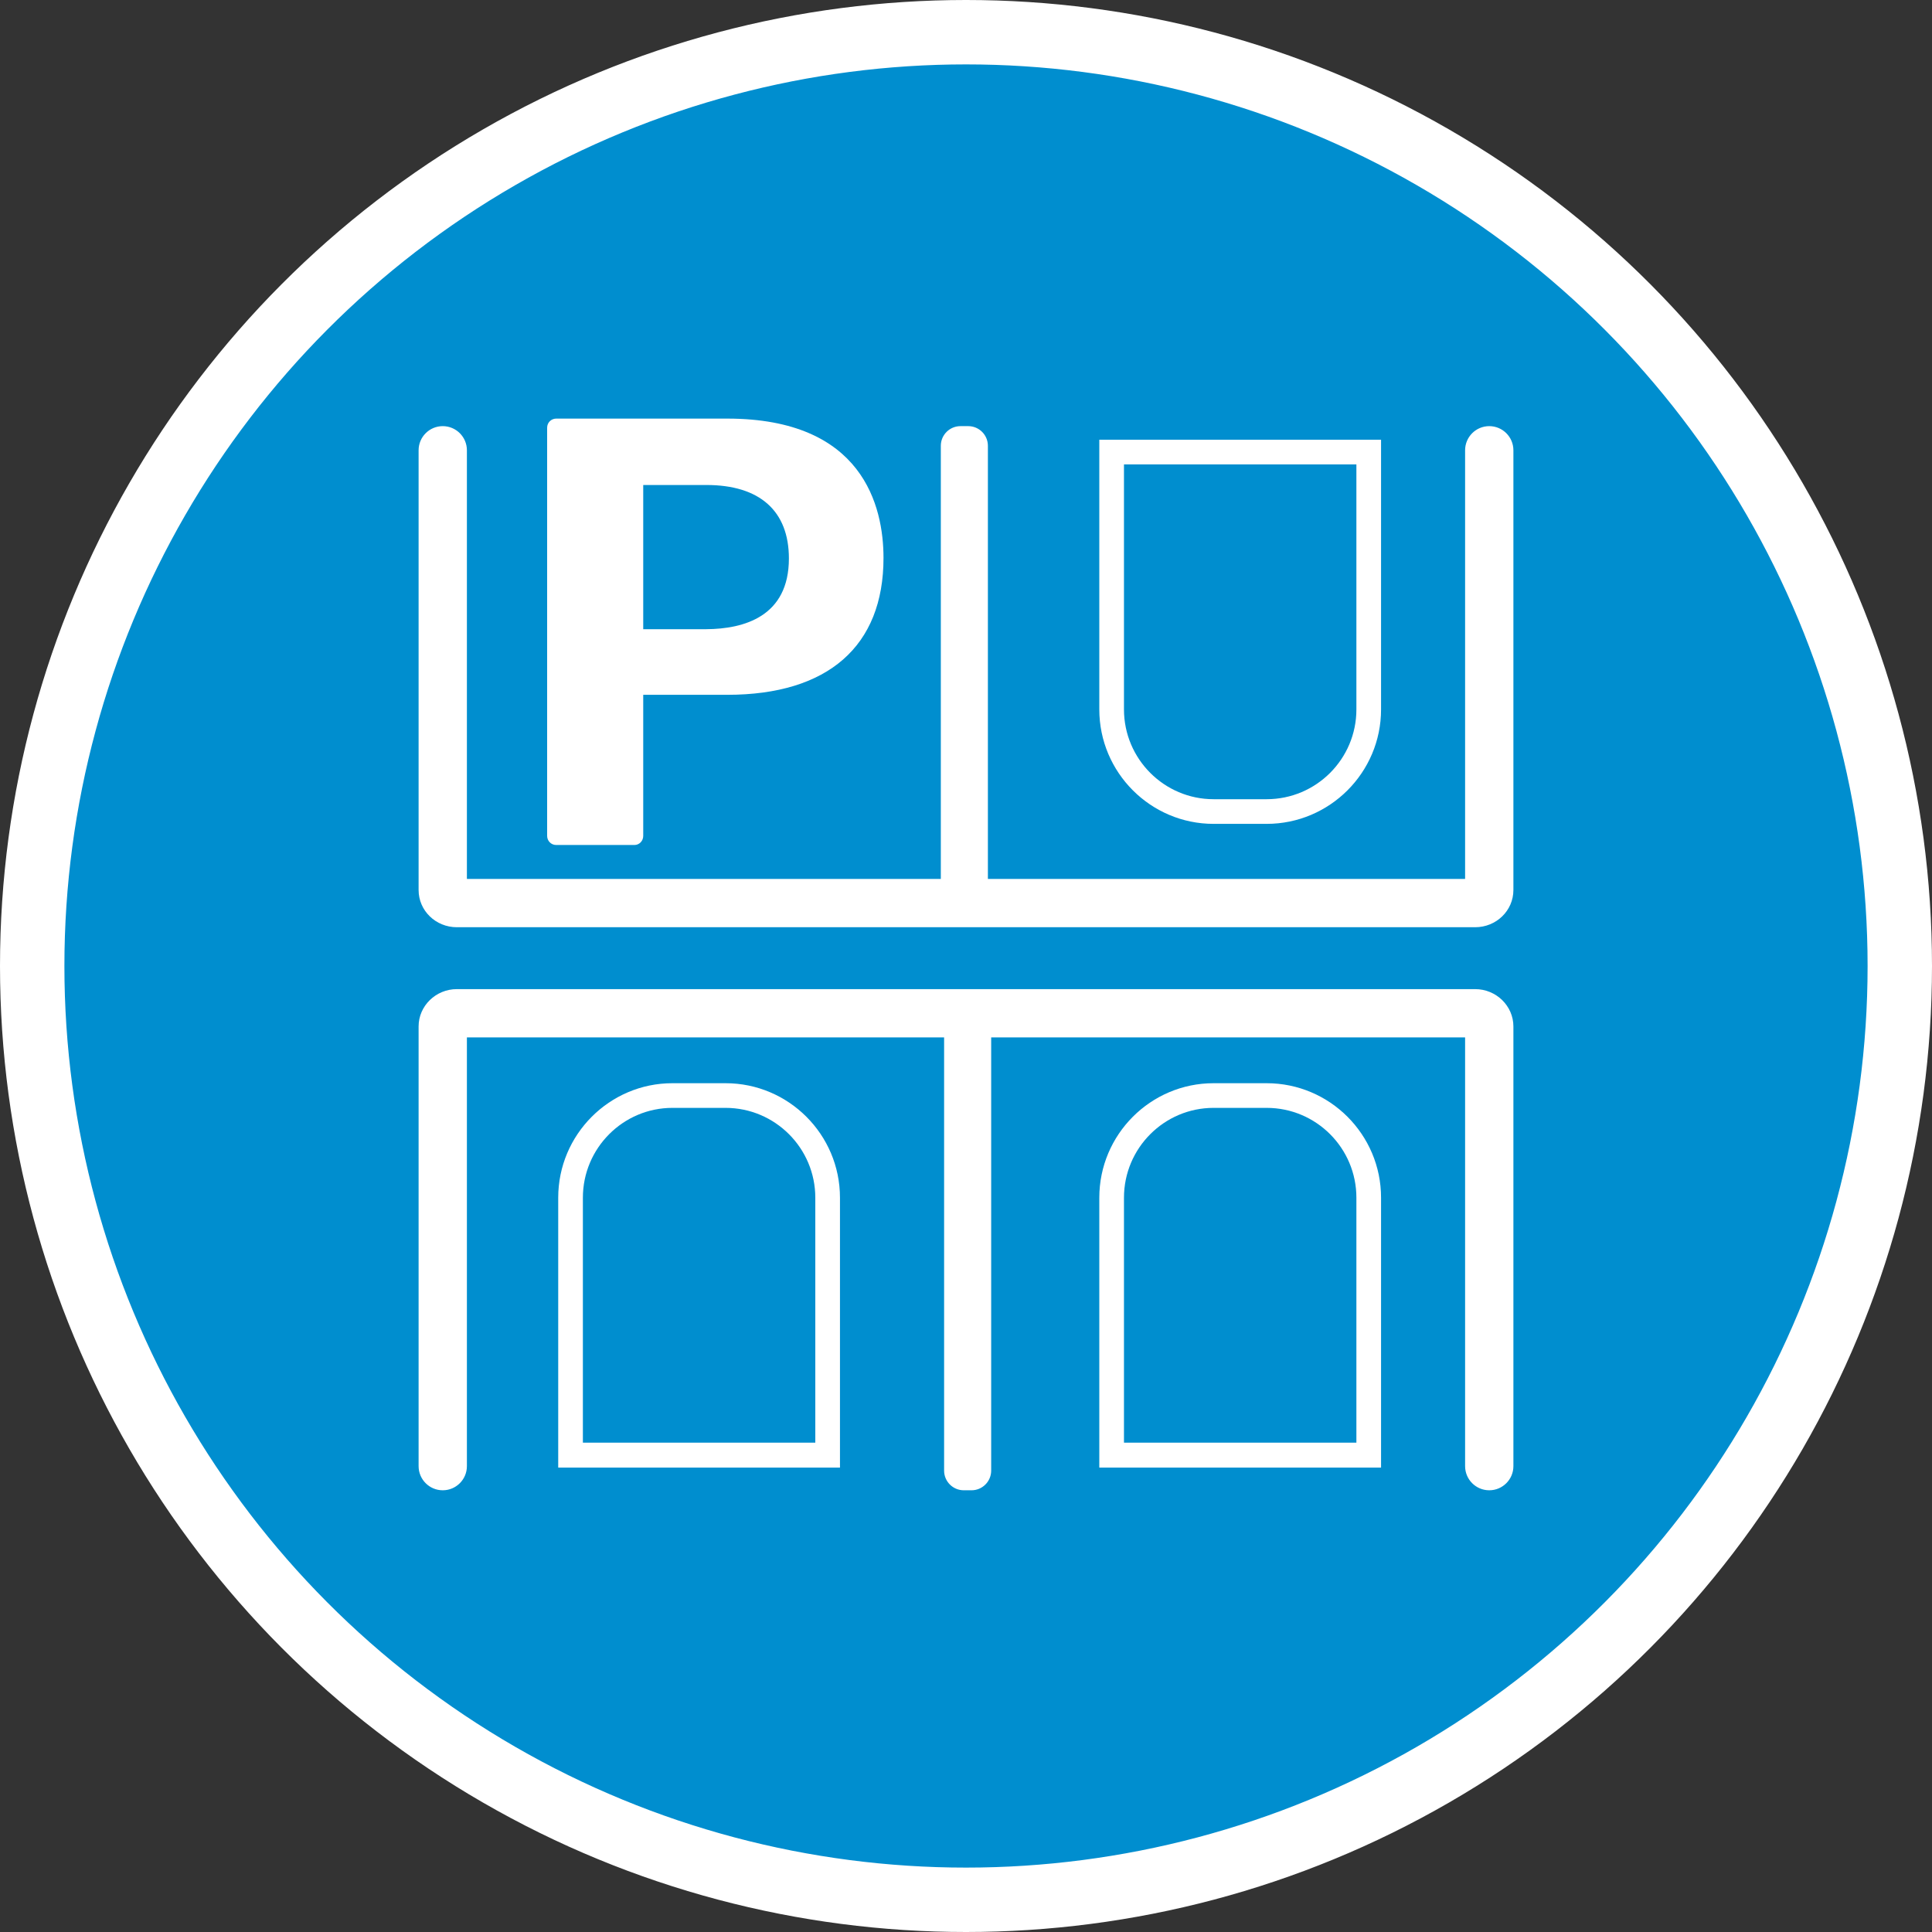 <?xml version="1.0" encoding="UTF-8" standalone="no"?>
<!-- Created with Inkscape (http://www.inkscape.org/) -->

<svg
   xmlns:dc="http://purl.org/dc/elements/1.1/"
   xmlns:cc="http://creativecommons.org/ns#"
   xmlns:rdf="http://www.w3.org/1999/02/22-rdf-syntax-ns#"
   xmlns:svg="http://www.w3.org/2000/svg"
   xmlns="http://www.w3.org/2000/svg"
   xmlns:xlink="http://www.w3.org/1999/xlink"
   xmlns:sodipodi="http://sodipodi.sourceforge.net/DTD/sodipodi-0.dtd"
   xmlns:inkscape="http://www.inkscape.org/namespaces/inkscape"
   width="30px"
   height="30px"
   version="1.1"
   id="svg8"
   inkscape:version="0.92.4 5da689c313, 2019-01-14"
   sodipodi:docname="container.svg">
  <rect width="100%" height="100%" fill="#333333" stroke="none"/>
  <defs
     id="defs2" />
  <sodipodi:namedview
     id="base"
     pagecolor="#ffffff"
     bordercolor="#666666"
     borderopacity="1.0"
     inkscape:pageopacity="0.0"
     inkscape:pageshadow="2"
     inkscape:zoom="13.049334"
     inkscape:cx="18.679046"
     inkscape:cy="12.165829"
     inkscape:document-units="px"
     inkscape:current-layer="layer1"
     showgrid="false"
     inkscape:snap-page="false"
     units="px"
     inkscape:window-width="1884"
     inkscape:window-height="1061"
     inkscape:window-x="0"
     inkscape:window-y="0"
     inkscape:window-maximized="1"
     fit-margin-top="0"
     fit-margin-left="0"
     fit-margin-right="0"
     fit-margin-bottom="0" />
    <circle
       style="color:#000000;clip-rule:nonzero;display:inline;overflow:visible;visibility:visible;opacity:1;isolation:auto;mix-blend-mode:normal;color-interpolation:sRGB;color-interpolation-filters:linearRGB;solid-color:#000000;solid-opacity:1;vector-effect:none;fill:#008ecf;fill-opacity:1;fill-rule:evenodd;stroke:#ffffff;stroke-width:1;stroke-linecap:butt;stroke-linejoin:miter;stroke-miterlimit:4;stroke-dasharray:none;stroke-dashoffset:0;stroke-opacity:1;marker:none;color-rendering:auto;image-rendering:auto;shape-rendering:auto;text-rendering:auto;enable-background:accumulate"
       id="path815"
       cx="15"
       cy="15"
       r="14.5" />
<g transform="translate(6.5,6.5)"><path fill-rule="nonzero" fill="#FFFFFF" fill-opacity="1" d="M 1.996 0.141 C 1.996 0.059 2.062 0 2.137 0 L 4.793 0 C 6.898 0 7.219 1.359 7.219 2.164 C 7.219 3.535 6.355 4.289 4.793 4.289 L 3.488 4.289 L 3.488 6.48 C 3.488 6.559 3.426 6.621 3.352 6.621 L 2.137 6.621 C 2.055 6.621 1.996 6.555 1.996 6.48 Z M 5.75 2.172 C 5.75 1.434 5.297 1.031 4.469 1.031 L 3.488 1.031 L 3.488 3.27 L 4.469 3.27 C 5.051 3.266 5.75 3.074 5.75 2.172 Z M 5.75 2.172 "/>
<path fill-rule="nonzero" fill="#FFFFFF" fill-opacity="1" d="M 16.406 8.859 L 0.594 8.859 C 0.266 8.859 0 9.121 0 9.438 L 0 16.266 C 0 16.473 0.168 16.641 0.375 16.641 C 0.582 16.641 0.75 16.473 0.75 16.266 L 0.75 9.609 L 8.16 9.609 L 8.16 16.336 C 8.16 16.504 8.297 16.641 8.465 16.641 L 8.586 16.641 C 8.754 16.641 8.891 16.504 8.891 16.336 L 8.891 9.609 L 16.25 9.609 L 16.25 16.266 C 16.25 16.473 16.418 16.641 16.625 16.641 C 16.832 16.641 17 16.473 17 16.266 L 17 9.438 C 17 9.121 16.734 8.859 16.406 8.859 Z M 16.406 8.859 "/>
<path fill-rule="nonzero" fill="#FFFFFF" fill-opacity="1" d="M 0.594 7.898 L 16.406 7.898 C 16.734 7.898 17 7.641 17 7.32 L 17 0.492 C 17 0.285 16.832 0.117 16.625 0.117 C 16.418 0.117 16.25 0.285 16.25 0.492 L 16.25 7.148 L 8.84 7.148 L 8.84 0.422 C 8.84 0.254 8.703 0.117 8.535 0.117 L 8.414 0.117 C 8.246 0.117 8.109 0.254 8.109 0.422 L 8.109 7.148 L 0.75 7.148 L 0.75 0.492 C 0.75 0.285 0.582 0.117 0.375 0.117 C 0.168 0.117 0 0.285 0 0.492 L 0 7.32 C 0 7.641 0.266 7.898 0.594 7.898 Z M 0.594 7.898 "/>
<path fill-rule="nonzero" fill="#FFFFFF" fill-opacity="1" d="M 13.168 6.293 L 12.344 6.293 C 11.367 6.293 10.57 5.496 10.57 4.516 L 10.57 0.328 L 14.945 0.328 L 14.945 4.516 C 14.945 5.496 14.148 6.293 13.168 6.293 Z M 10.953 0.711 L 10.953 4.516 C 10.953 5.285 11.578 5.91 12.344 5.91 L 13.168 5.91 C 13.938 5.91 14.562 5.285 14.562 4.516 L 14.562 0.711 Z M 10.953 0.711 "/>
<path fill-rule="nonzero" fill="#FFFFFF" fill-opacity="1" d="M 14.945 16.289 L 10.57 16.289 L 10.57 12.098 C 10.57 11.117 11.367 10.32 12.344 10.32 L 13.168 10.32 C 14.148 10.32 14.945 11.117 14.945 12.098 Z M 10.953 15.902 L 14.562 15.902 L 14.562 12.098 C 14.562 11.328 13.938 10.703 13.168 10.703 L 12.344 10.703 C 11.578 10.703 10.953 11.328 10.953 12.098 Z M 10.953 15.902 "/>
<path fill-rule="nonzero" fill="#FFFFFF" fill-opacity="1" d="M 6.543 16.289 L 2.168 16.289 L 2.168 12.098 C 2.168 11.117 2.965 10.32 3.941 10.32 L 4.766 10.32 C 5.746 10.32 6.543 11.117 6.543 12.098 Z M 2.551 15.902 L 6.16 15.902 L 6.16 12.098 C 6.16 11.328 5.535 10.703 4.766 10.703 L 3.941 10.703 C 3.176 10.703 2.551 11.328 2.551 12.098 Z M 2.551 15.902 "/>
</g>
</svg>
